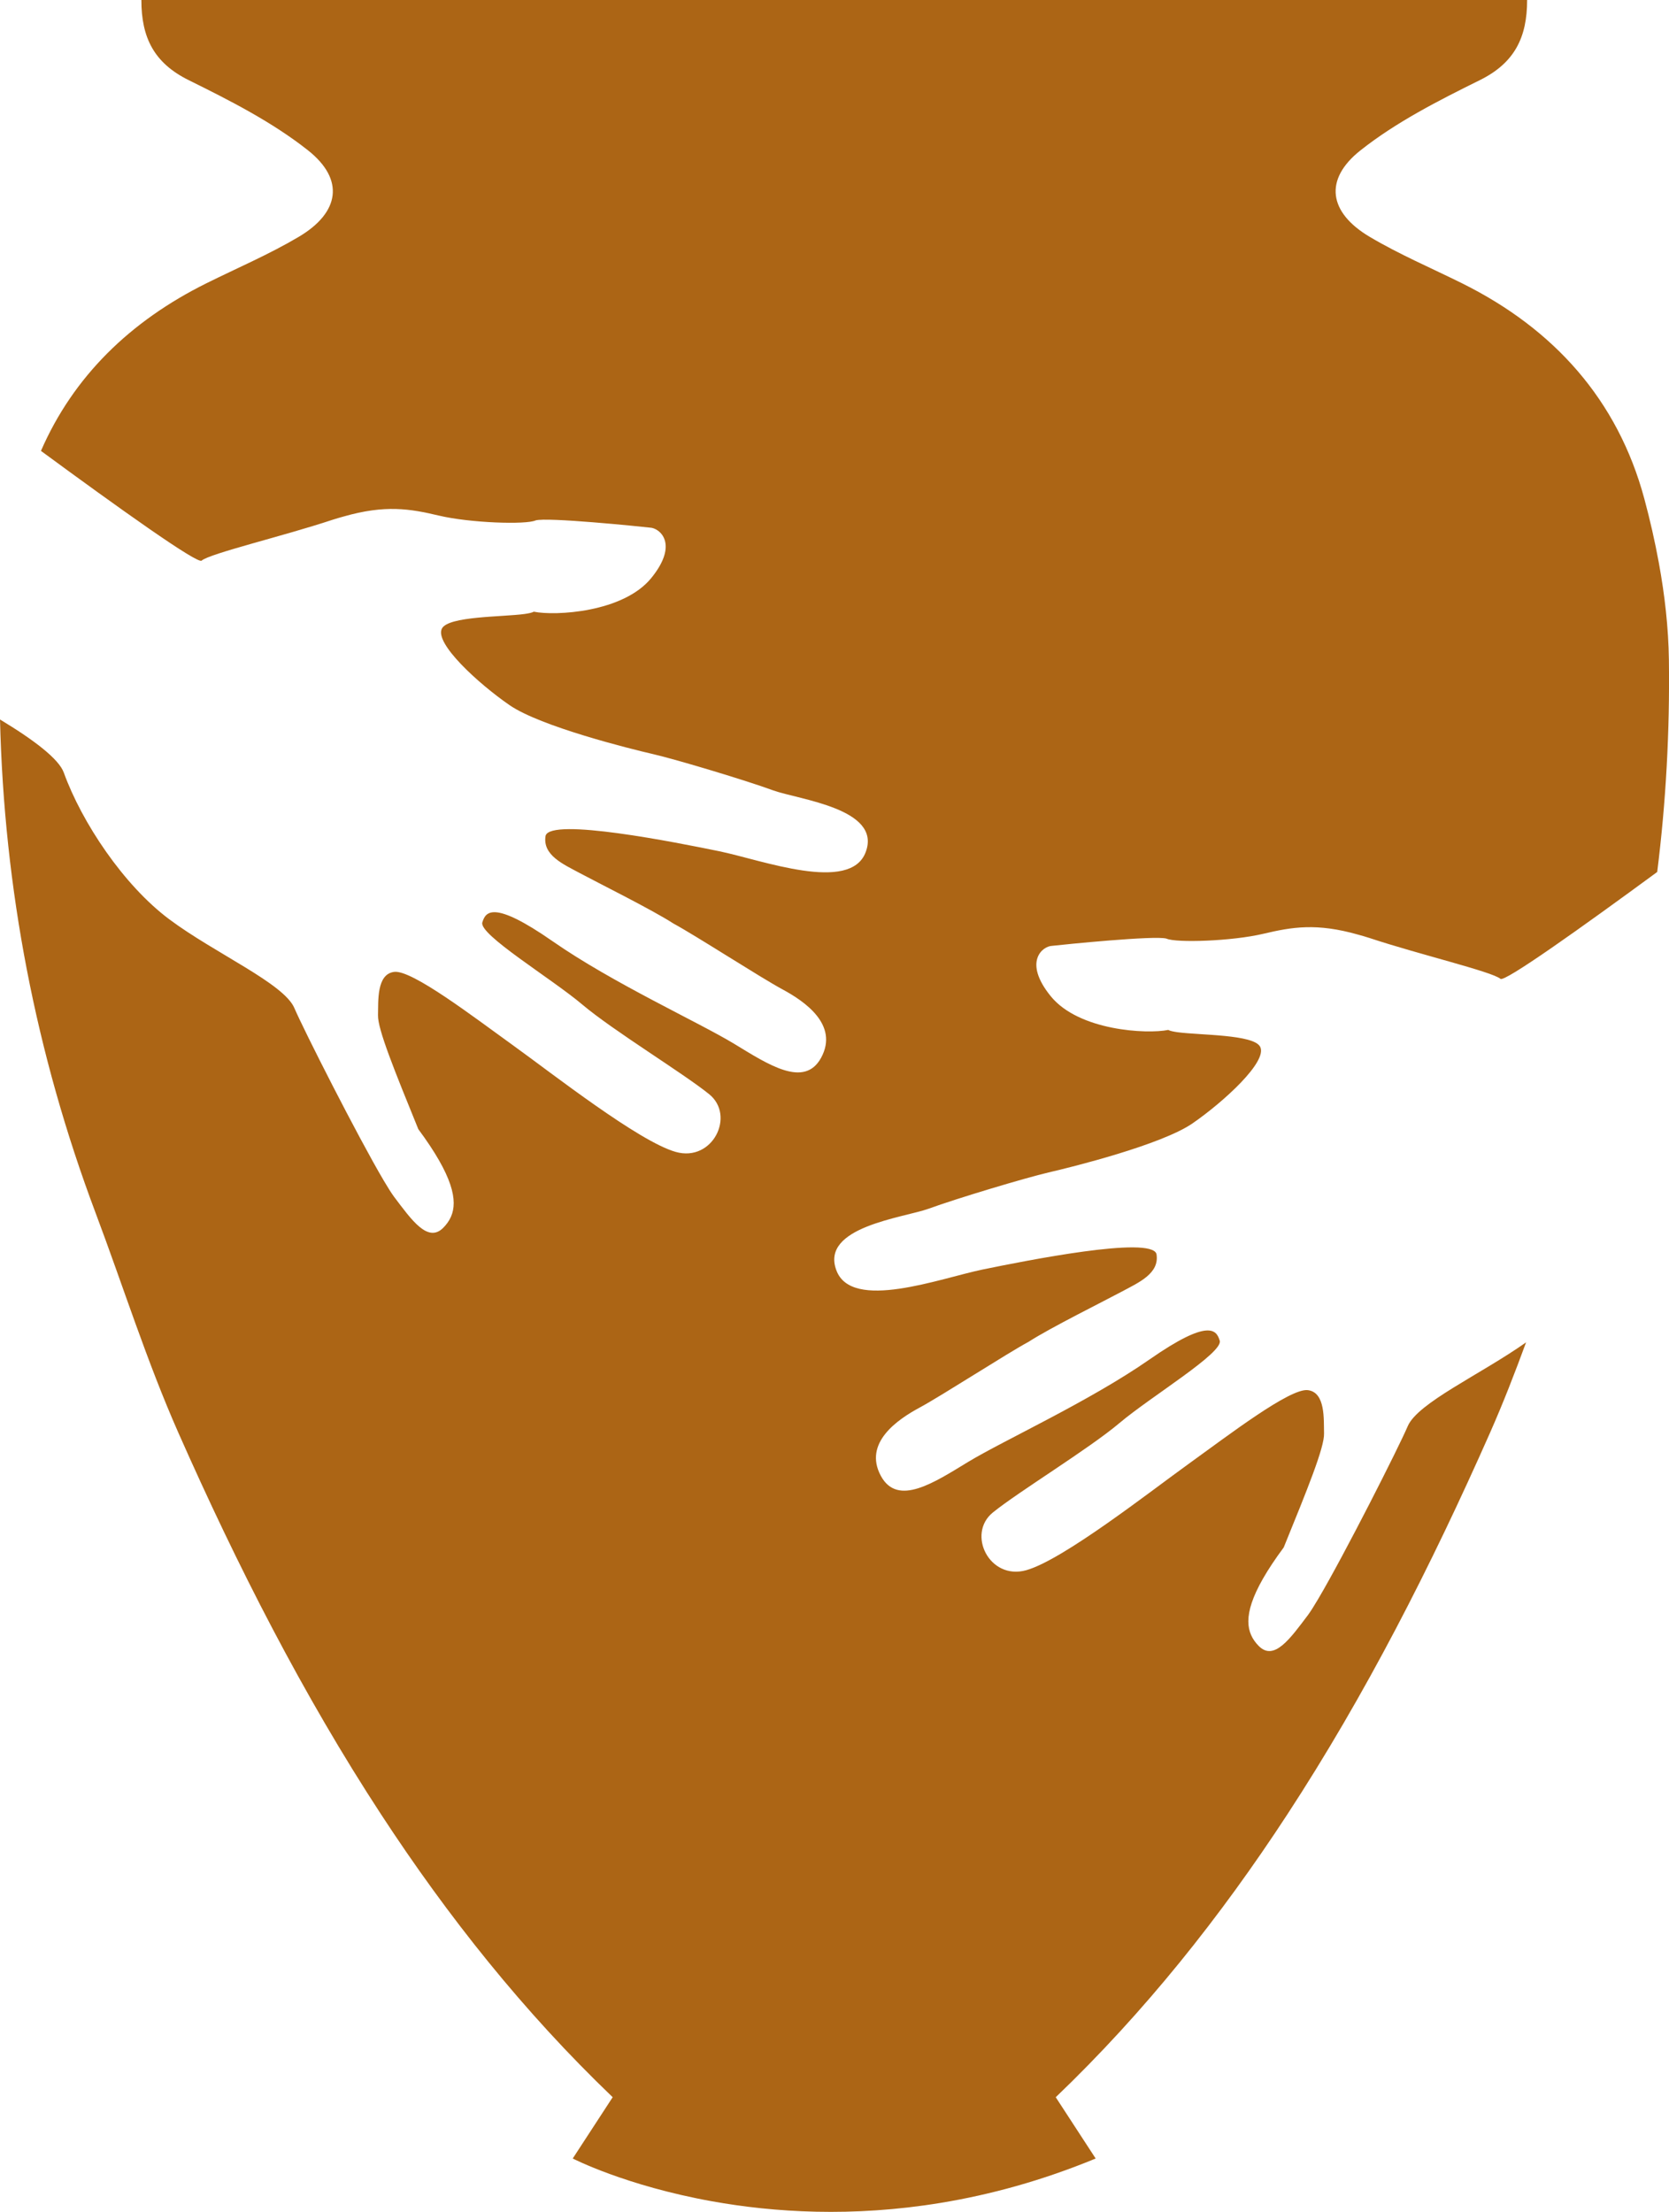 <svg version="1.1" id="图层_1" x="0px" y="0px" width="113.99px" height="151.051px" viewBox="0 0 113.99 151.051" enable-background="new 0 0 113.99 151.051" xml:space="preserve" xmlns="http://www.w3.org/2000/svg" xmlns:xlink="http://www.w3.org/1999/xlink" xmlns:xml="http://www.w3.org/XML/1998/namespace">
  <path fill="#AC6515" d="M96.144,97.4c-0.614,1.443-4.319,8.761-6.108,11.786c-0.283,0.481-0.525,0.861-0.69,1.087
	c-1.225,1.626-2.325,3.19-3.373,2.136c-0.217-0.217-0.398-0.465-0.524-0.751c-0.482-1.091-0.143-2.786,2.228-5.984
	c1.599-3.929,2.785-6.831,2.753-7.783c-0.024-0.955,0.107-2.805-1.104-2.957c-1.216-0.155-5.445,3.093-8.122,5.019
	c-2.68,1.929-8.587,6.564-11.109,7.277c-2.526,0.711-4.084-2.484-2.284-3.941c1.801-1.455,6.551-4.336,8.663-6.121
	c2.106-1.781,7.108-4.797,6.83-5.618c-0.216-0.694-0.688-1.57-4.8,1.293c-4.114,2.863-9.953,5.521-12.389,6.997
	c-2.315,1.406-4.81,3.073-5.955,0.947c-1.215-2.257,1.157-3.858,2.658-4.666c1.504-0.811,5.934-3.68,7.439-4.491
	c1.434-0.933,5.26-2.833,6.386-3.439c1.128-0.608,2.571-1.227,2.342-2.556c-0.356-1.261-8.96,0.465-11.87,1.061
	c-2.91,0.6-8.951,2.883-9.994,0.05c-1.107-2.956,4.539-3.574,6.302-4.201c1.889-0.694,6.619-2.112,8.199-2.479
	c1.581-0.363,7.71-1.889,9.829-3.352c2.12-1.465,5.152-4.23,4.613-5.234c-0.454-0.843-4.08-0.78-5.64-0.989
	c-0.293-0.043-0.52-0.089-0.633-0.157c-1.454,0.299-6.109,0.058-8.025-2.3c-1.919-2.36-0.551-3.423,0.087-3.441
	c0.763-0.088,7.042-0.725,7.815-0.494c0.644,0.299,4.461,0.18,6.611-0.329c1.975-0.467,3.647-0.752,6.503,0.064
	c0.249,0.071,0.494,0.135,0.761,0.225c3.342,1.11,8.343,2.292,8.933,2.784c0.233,0.284,5.545-3.502,10.709-7.295
	c0.599-4.777,0.863-9.611,0.798-14.493c-0.03-2.195-0.283-4.416-0.684-6.607c-0.271-1.48-0.606-2.948-0.993-4.384
	c-1.82-6.76-6.178-11.605-12.449-14.717c-2.113-1.048-4.297-1.978-6.318-3.179c-2.781-1.653-3.147-3.903-0.616-5.903
	c2.451-1.938,5.325-3.396,8.148-4.793c2.364-1.169,3.232-2.909,3.229-5.471C72.759,0,41.312,0,9.656,0
	c-0.004,2.562,0.863,4.302,3.227,5.471c2.824,1.397,5.697,2.855,8.149,4.793c2.53,2,2.164,4.25-0.617,5.903
	c-2.022,1.201-4.206,2.13-6.318,3.179C8.89,21.93,5.009,25.713,2.797,30.792c5.247,3.856,10.738,7.78,10.977,7.49
	c0.589-0.491,5.59-1.673,8.932-2.784c0.267-0.09,0.512-0.153,0.762-0.225c2.854-0.816,4.527-0.531,6.502-0.064
	c2.151,0.51,5.968,0.629,6.612,0.33c0.771-0.231,7.051,0.406,7.813,0.493c0.638,0.019,2.006,1.081,0.087,3.441
	c-1.915,2.358-6.57,2.599-8.025,2.3c-0.112,0.068-0.34,0.114-0.633,0.157c-1.56,0.209-5.185,0.146-5.639,0.989
	c-0.541,1.003,2.492,3.769,4.613,5.234c2.118,1.462,8.248,2.988,9.828,3.351c1.58,0.367,6.312,1.785,8.2,2.479
	c1.763,0.628,7.409,1.245,6.302,4.201c-1.044,2.833-7.085,0.55-9.996-0.05c-2.909-0.596-11.513-2.322-11.869-1.062
	c-0.229,1.33,1.215,1.948,2.343,2.556c1.126,0.607,4.951,2.507,6.385,3.439c1.506,0.812,5.936,3.68,7.438,4.491
	c1.502,0.808,3.874,2.41,2.658,4.666c-1.145,2.126-3.64,0.459-5.954-0.947c-2.437-1.476-8.274-4.133-12.389-6.997
	c-4.112-2.863-4.584-1.986-4.8-1.293c-0.278,0.82,4.724,3.836,6.83,5.618c2.111,1.784,6.861,4.665,8.662,6.12
	c1.801,1.458,0.243,4.653-2.284,3.941c-2.522-0.712-8.43-5.348-11.108-7.276c-2.678-1.926-6.907-5.173-8.123-5.019
	c-1.211,0.152-1.078,2.001-1.104,2.957c-0.031,0.952,1.155,3.854,2.753,7.784c2.371,3.198,2.71,4.893,2.229,5.983
	c-0.127,0.287-0.309,0.534-0.525,0.752c-1.048,1.054-2.148-0.51-3.373-2.136c-0.165-0.225-0.407-0.605-0.69-1.086
	c-1.789-3.025-5.493-10.342-6.107-11.785c-0.715-1.681-5.426-3.734-8.537-6.056C8.451,60.46,5.59,56.172,4.357,52.761
	C4.017,51.822,2.303,50.523,0,49.135c0.283,11.54,2.431,22.793,6.526,33.689c1.883,5.006,3.495,10.132,5.655,15.016
	c4.025,9.098,8.511,17.903,13.851,26.073c4.56,6.977,9.741,13.492,15.813,19.307c-0.963,1.479-1.845,2.832-2.728,4.186
	c0,0,3.604,1.861,9.522,2.924c4.196,0.754,9.554,1.105,15.624,0.104c3.335-0.549,6.883-1.504,10.569-3.027
	c-0.883-1.354-1.765-2.707-2.727-4.186c6.072-5.814,11.254-12.33,15.813-19.307c5.34-8.17,9.825-16.975,13.85-26.073
	c0.896-2.024,1.695-4.089,2.46-6.169C101.132,93.858,96.824,95.798,96.144,97.4z" class="color c1"/>
</svg>